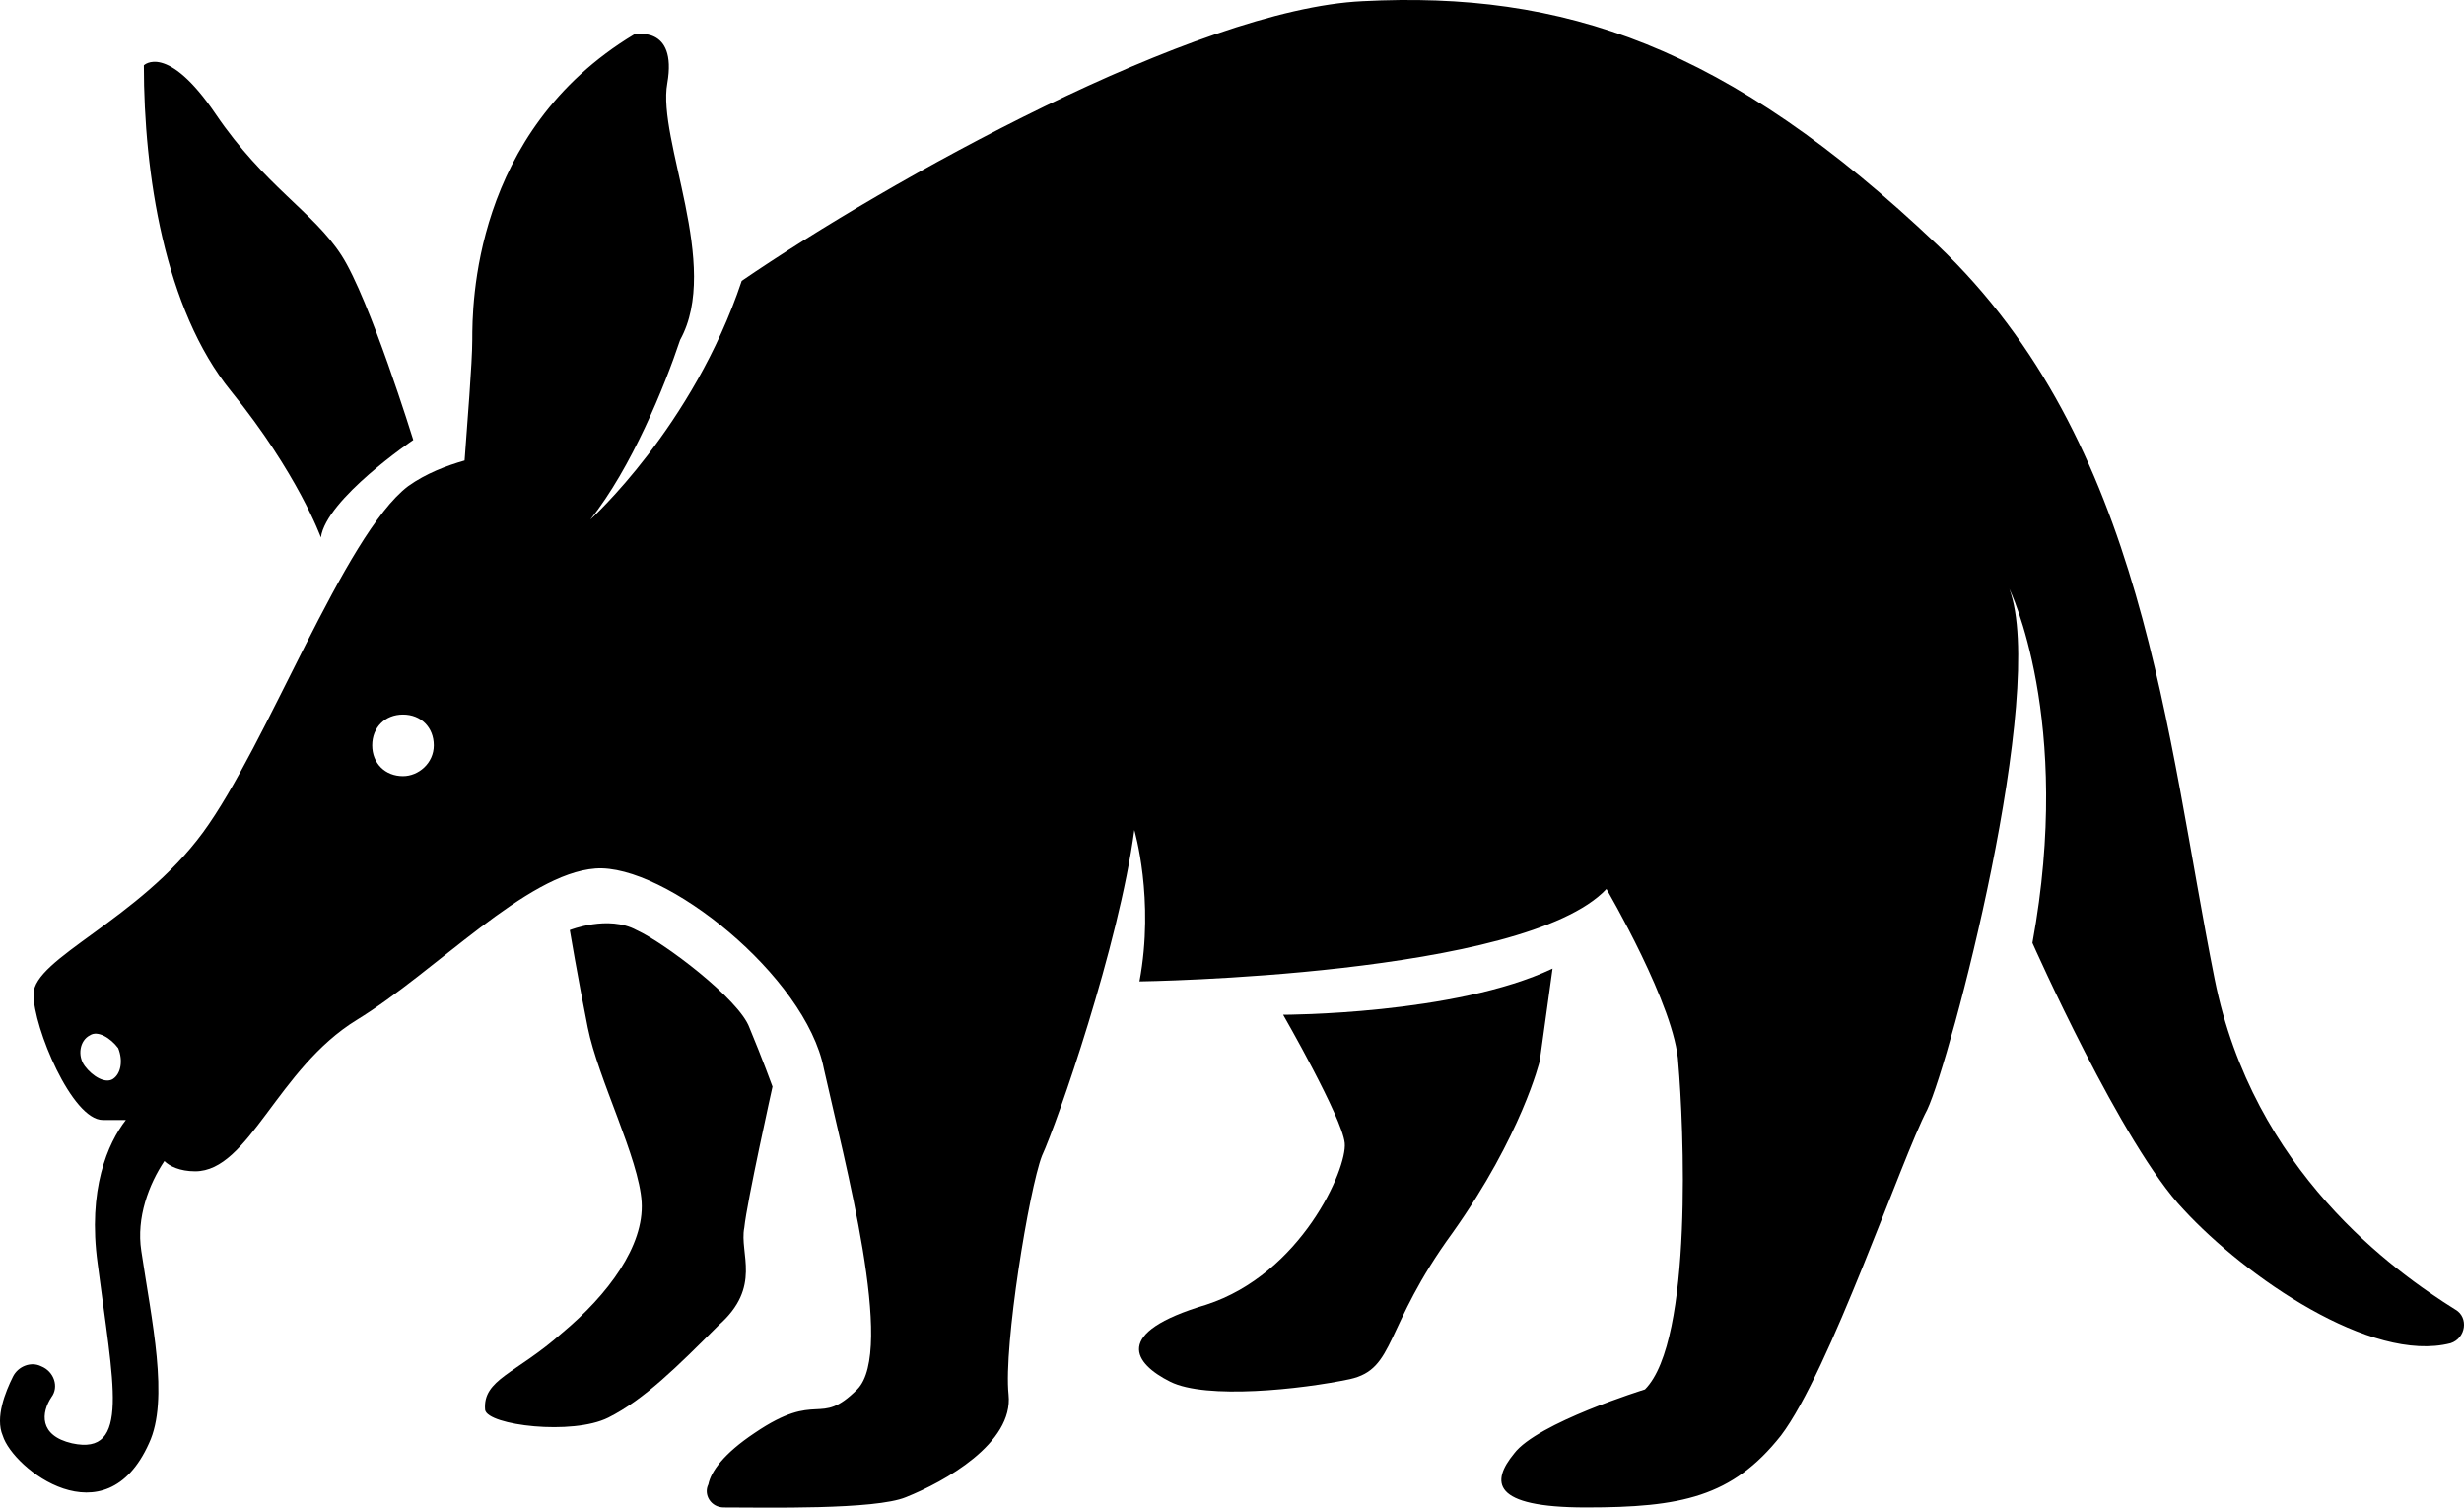 <?xml version="1.0" encoding="UTF-8" standalone="no"?>
<svg
   height="58.755"
   id="svg65"
   version="1.1"
   viewBox="0 0 96.026 58.755"
   width="96.026"
   x="0px"
   xmlns="http://www.w3.org/2000/svg"
   y="0px"
   xml:space="preserve">

    <g id="g97" transform="translate(-1.994,-20.654)">

        <path
         d="m 14.5,41.6 c 0.2,-1.5 3.6,-3.8 3.6,-3.8 0,0 -1.7,-5.5 -2.8,-7.2 -1.1,-1.7 -3,-2.7 -4.9,-5.5 -1.9,-2.8 -2.8,-1.9 -2.8,-1.9 0,4.2 0.8,9.5 3.4,12.7 2.6,3.2 3.5,5.7 3.5,5.7 z"
         id="path51" />

        <path
         d="M 62.5,58.4 C 58.7,60.2 52,60.2 52,60.2 c 0,0 2.3,4 2.4,5 0.1,1 -1.7,5.1 -5.4,6.3 -3.7,1.1 -2.8,2.3 -1.4,3 1.4,0.7 5.1,0.3 7,-0.1 1.8,-0.4 1.3,-2 4,-5.7 C 61.3,64.9 62,62 62,62 Z"
         id="path53" />

        <path
         d="m 31,68.5 c 0.1,-1 1.1,-5.5 1.1,-5.5 0,0 -0.4,-1.1 -0.9,-2.3 -0.4,-1.1 -3.3,-3.3 -4.4,-3.8 -1.1,-0.6 -2.6,0 -2.6,0 0,0 0.3,1.8 0.7,3.8 0.4,2 2,5.1 2.1,6.8 0.1,1.7 -1.3,3.6 -3.1,5.1 -1.8,1.6 -3.1,1.8 -3,3 0.1,0.6 3.4,1 4.8,0.3 1.4,-0.7 2.7,-2 4.3,-3.6 1.7,-1.5 0.8,-2.8 1,-3.8 z"
         id="path55" />

        <path
         d="M 97.7,71.7 C 95.3,70.2 89.8,66.3 88.3,58.8 86.4,49.3 85.6,37.9 77.5,30.2 69.3,22.4 62.9,20.3 55.1,20.7 48.6,21 36.6,27.7 30.9,31.6 29,37.3 25,40.9 25,40.9 c 1.6,-2 2.9,-5.2 3.5,-7 C 30.1,31 27.6,26.1 28,23.9 28.4,21.6 26.7,22 26.7,22 c -6.3,3.8 -6.3,10.6 -6.3,11.9 0,0.9 -0.2,3.3 -0.3,4.7 -0.7,0.2 -1.5,0.5 -2.2,1 -2.5,1.9 -5.5,10.1 -8,13.5 -2.5,3.4 -6.6,4.9 -6.6,6.3 0,1.3 1.5,4.9 2.7,4.9 0.3,0 0.6,0 0.9,0 -0.7,0.9 -1.5,2.7 -1.1,5.6 0.6,4.7 1.3,7.5 -1,7 C 3.5,76.6 3.6,75.7 4,75.1 c 0.3,-0.4 0.1,-1 -0.4,-1.2 -0.4,-0.2 -0.9,0 -1.1,0.4 -0.3,0.6 -0.7,1.6 -0.4,2.3 0.4,1.3 4,4.1 5.7,0.3 0.8,-1.7 0.1,-4.8 -0.3,-7.5 -0.2,-1.3 0.3,-2.6 0.9,-3.5 0.2,0.2 0.6,0.4 1.2,0.4 2.1,0 3.2,-4 6.3,-5.9 3.1,-1.9 6.6,-5.7 9.3,-5.9 2.7,-0.2 8.2,4.2 8.9,7.8 0.8,3.6 2.8,11 1.3,12.5 -1.5,1.5 -1.5,0 -4,1.7 -1.2,0.8 -1.7,1.5 -1.8,2 -0.2,0.4 0.1,0.9 0.6,0.9 1.6,0 5.9,0.1 7.1,-0.4 1.5,-0.6 4.2,-2.1 4,-4 -0.2,-1.9 0.8,-8 1.3,-9.3 0.6,-1.3 3,-8.2 3.6,-12.7 0,0 0.8,2.7 0.2,5.9 0,0 15,-0.2 18.2,-3.6 0,0 2.7,4.6 2.8,6.8 0.2,2.3 0.6,10.8 -1.3,12.7 0,0 -4.2,1.3 -5.1,2.5 -0.9,1.1 -0.9,2.1 2.8,2.1 3.7,0 5.7,-0.4 7.6,-2.8 1.9,-2.5 4.7,-10.8 5.7,-12.7 0.9,-1.9 4.7,-16.3 3.2,-20.3 0,0 2.5,5.1 0.9,13.8 0,0 3.5,7.9 5.9,10.4 2.4,2.6 7.3,6 10.4,5.2 0.6,-0.2 0.7,-1 0.2,-1.3 z M 6.4,62.7 C 6.1,62.9 5.6,62.6 5.3,62.2 5,61.8 5.1,61.2 5.5,61 c 0.3,-0.2 0.8,0.1 1.1,0.5 0.2,0.5 0.1,1 -0.2,1.2 z M 17.7,50.9 c -0.7,0 -1.2,-0.5 -1.2,-1.2 0,-0.7 0.5,-1.2 1.2,-1.2 0.7,0 1.2,0.5 1.2,1.2 0,0.7 -0.6,1.2 -1.2,1.2 z"
         id="path57" />

    </g>

</svg>